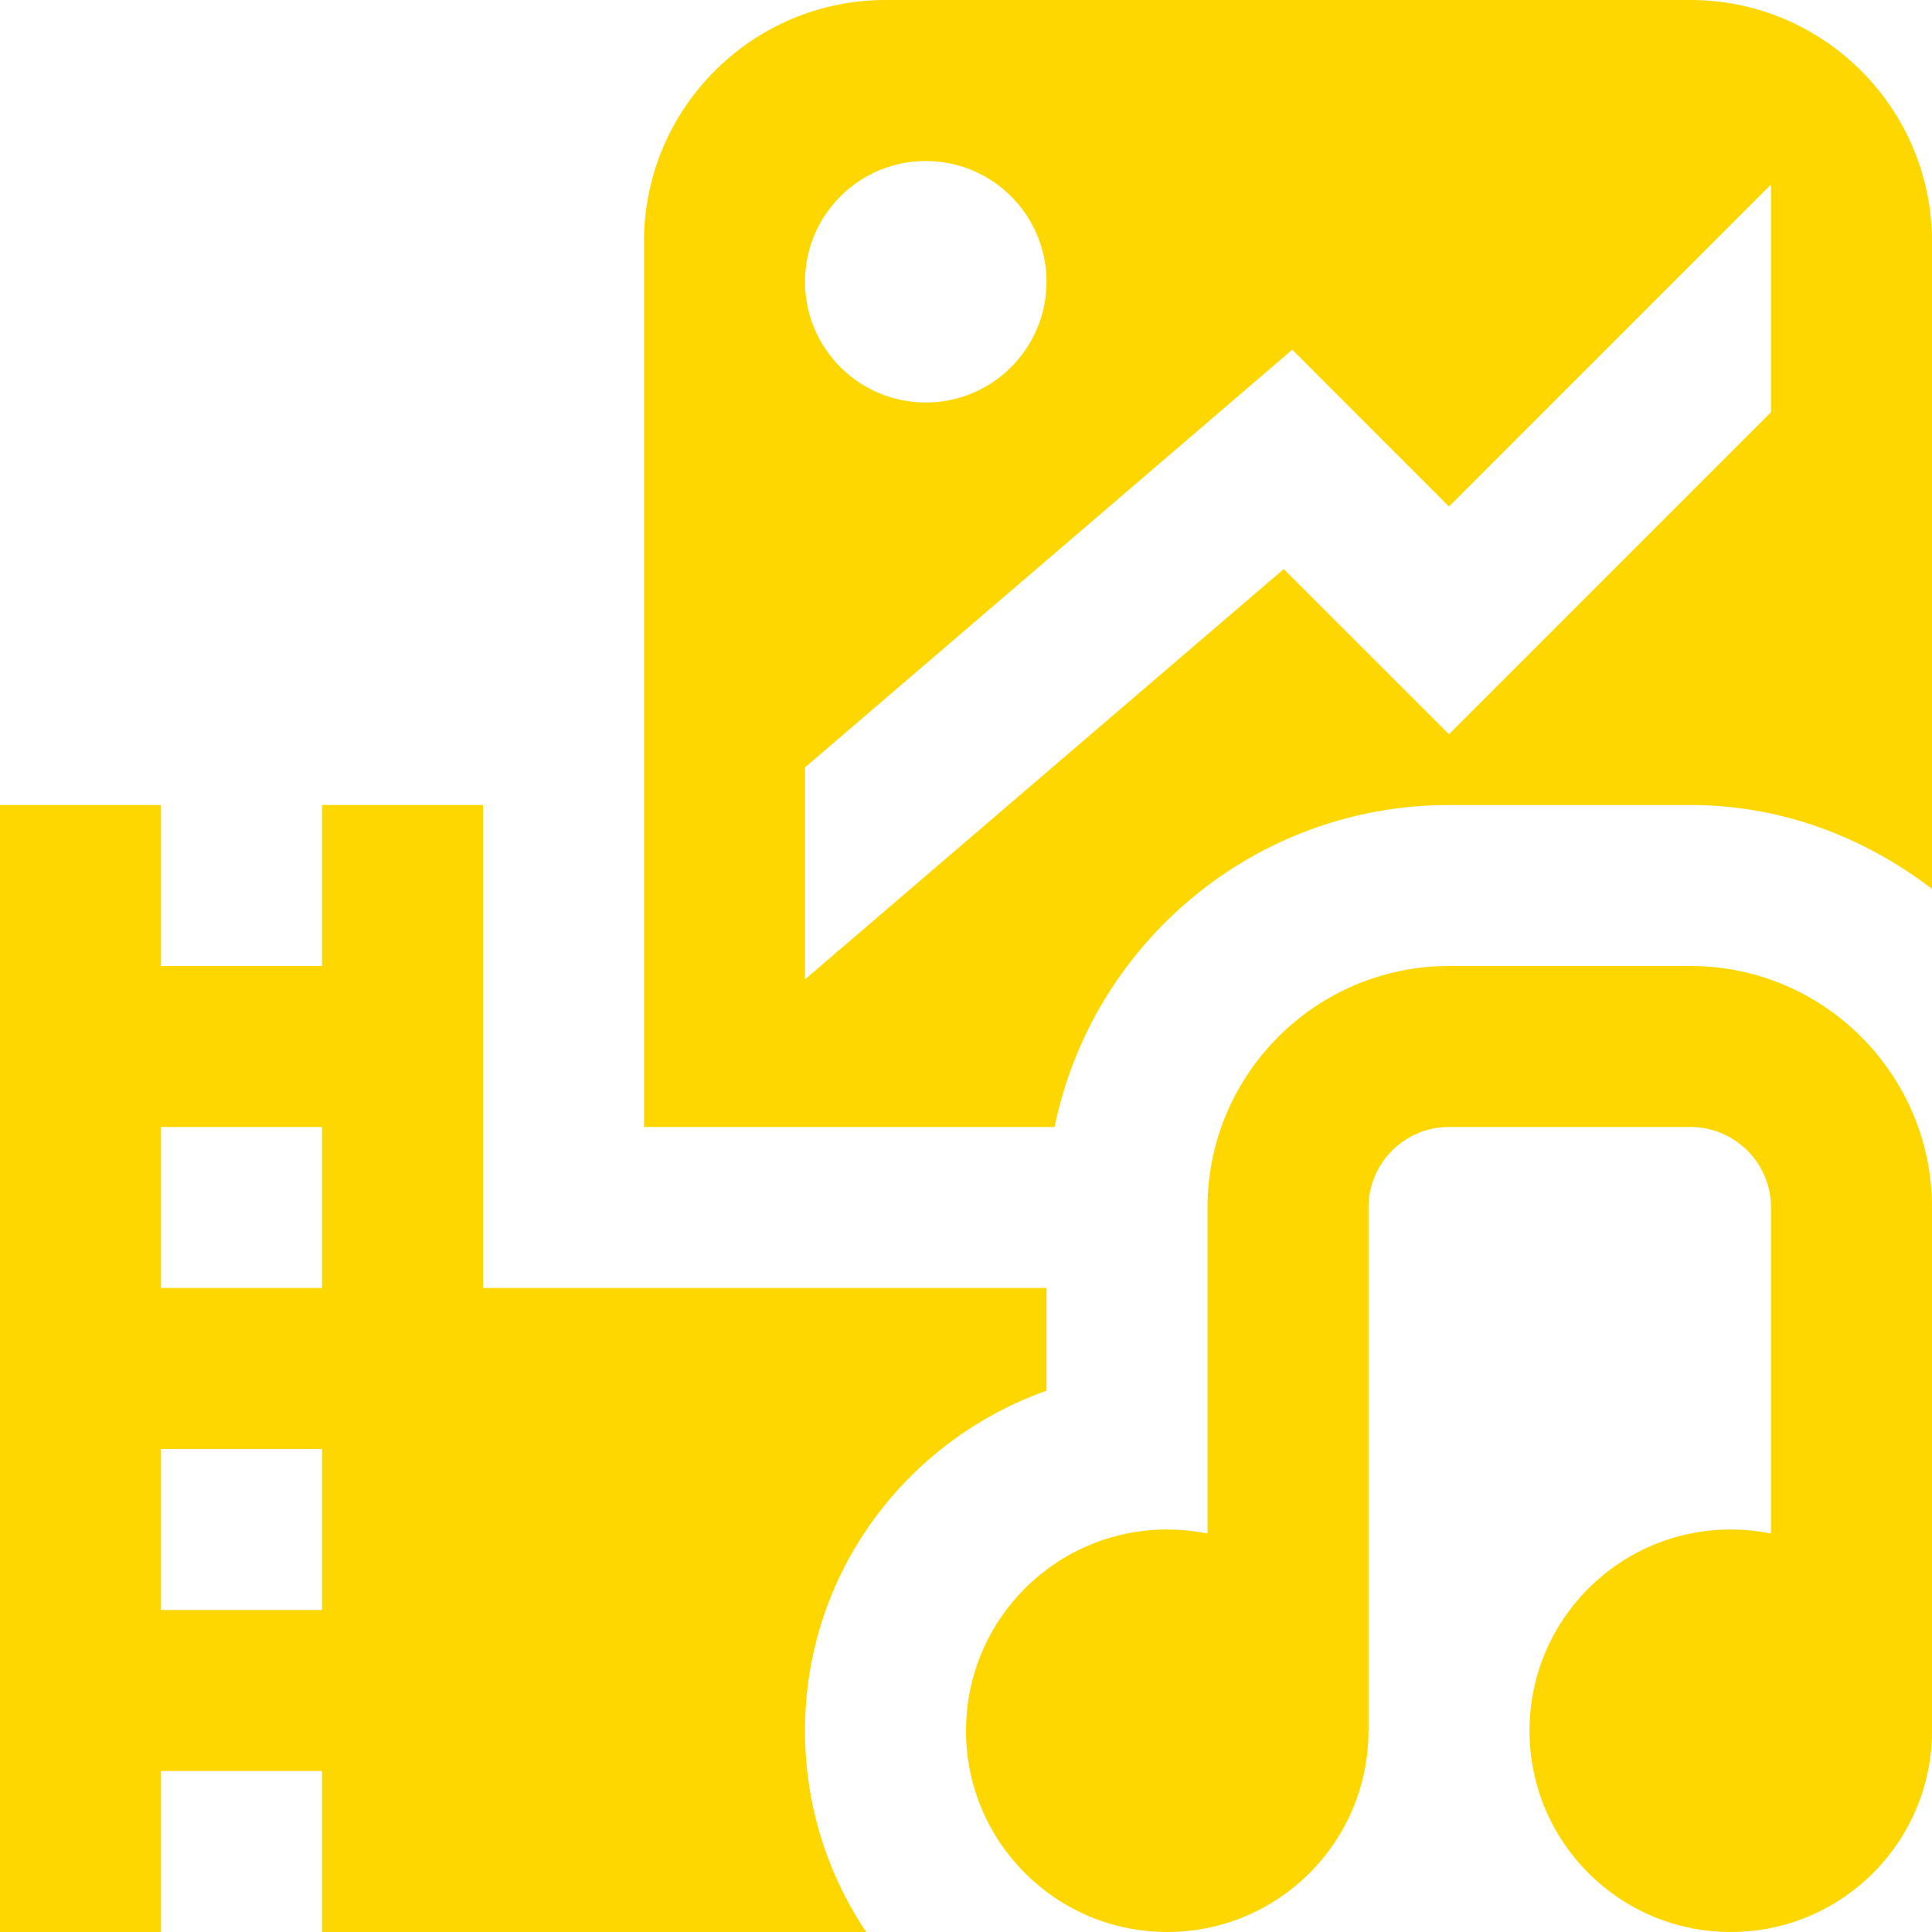 <?xml version="1.0"?>
<svg xmlns="http://www.w3.org/2000/svg" xmlns:xlink="http://www.w3.org/1999/xlink" xmlns:svgjs="http://svgjs.com/svgjs" version="1.1" width="512" height="512" x="0" y="0" viewBox="0 0 24 24" style="enable-background:new 0 0 512 512" xml:space="preserve"><g><path xmlns="http://www.w3.org/2000/svg" d="M13,17.276v-1.276H6v-6h-2v2H2v-2H0v14H2v-2h2v2h6.76c-.479-.715-.76-1.575-.76-2.5,0-1.956,1.256-3.605,3-4.224Zm-9,2.724H2v-2h2v2Zm-2-4v-2h2v2H2Zm22-1v6.5c0,1.381-1.119,2.5-2.5,2.5s-2.5-1.119-2.5-2.5,1.119-2.5,2.5-2.5c.171,0,.338,.018,.5,.05v-4.05c0-.551-.448-1-1-1h-3c-.552,0-1,.449-1,1v6.5c0,1.381-1.119,2.5-2.5,2.5s-2.5-1.119-2.5-2.5,1.119-2.5,2.5-2.5c.171,0,.338,.018,.5,.05v-4.05c0-1.654,1.346-3,3-3h3c1.654,0,3,1.346,3,3ZM21,0H11c-1.654,0-3,1.346-3,3V14h5.101c.465-2.279,2.484-4,4.899-4h3c1.134,0,2.162,.402,3,1.042V3c0-1.654-1.346-3-3-3ZM11.5,2c.828,0,1.5,.672,1.5,1.5s-.672,1.5-1.5,1.5-1.5-.672-1.5-1.5,.672-1.5,1.5-1.5Zm10.5,3.121l-4,4-2.053-2.052-5.947,5.097v-2.633l6.053-5.189,1.947,1.948,4-4v2.828Z" fill="#ffd700" data-original="#000000"/></g></svg>
